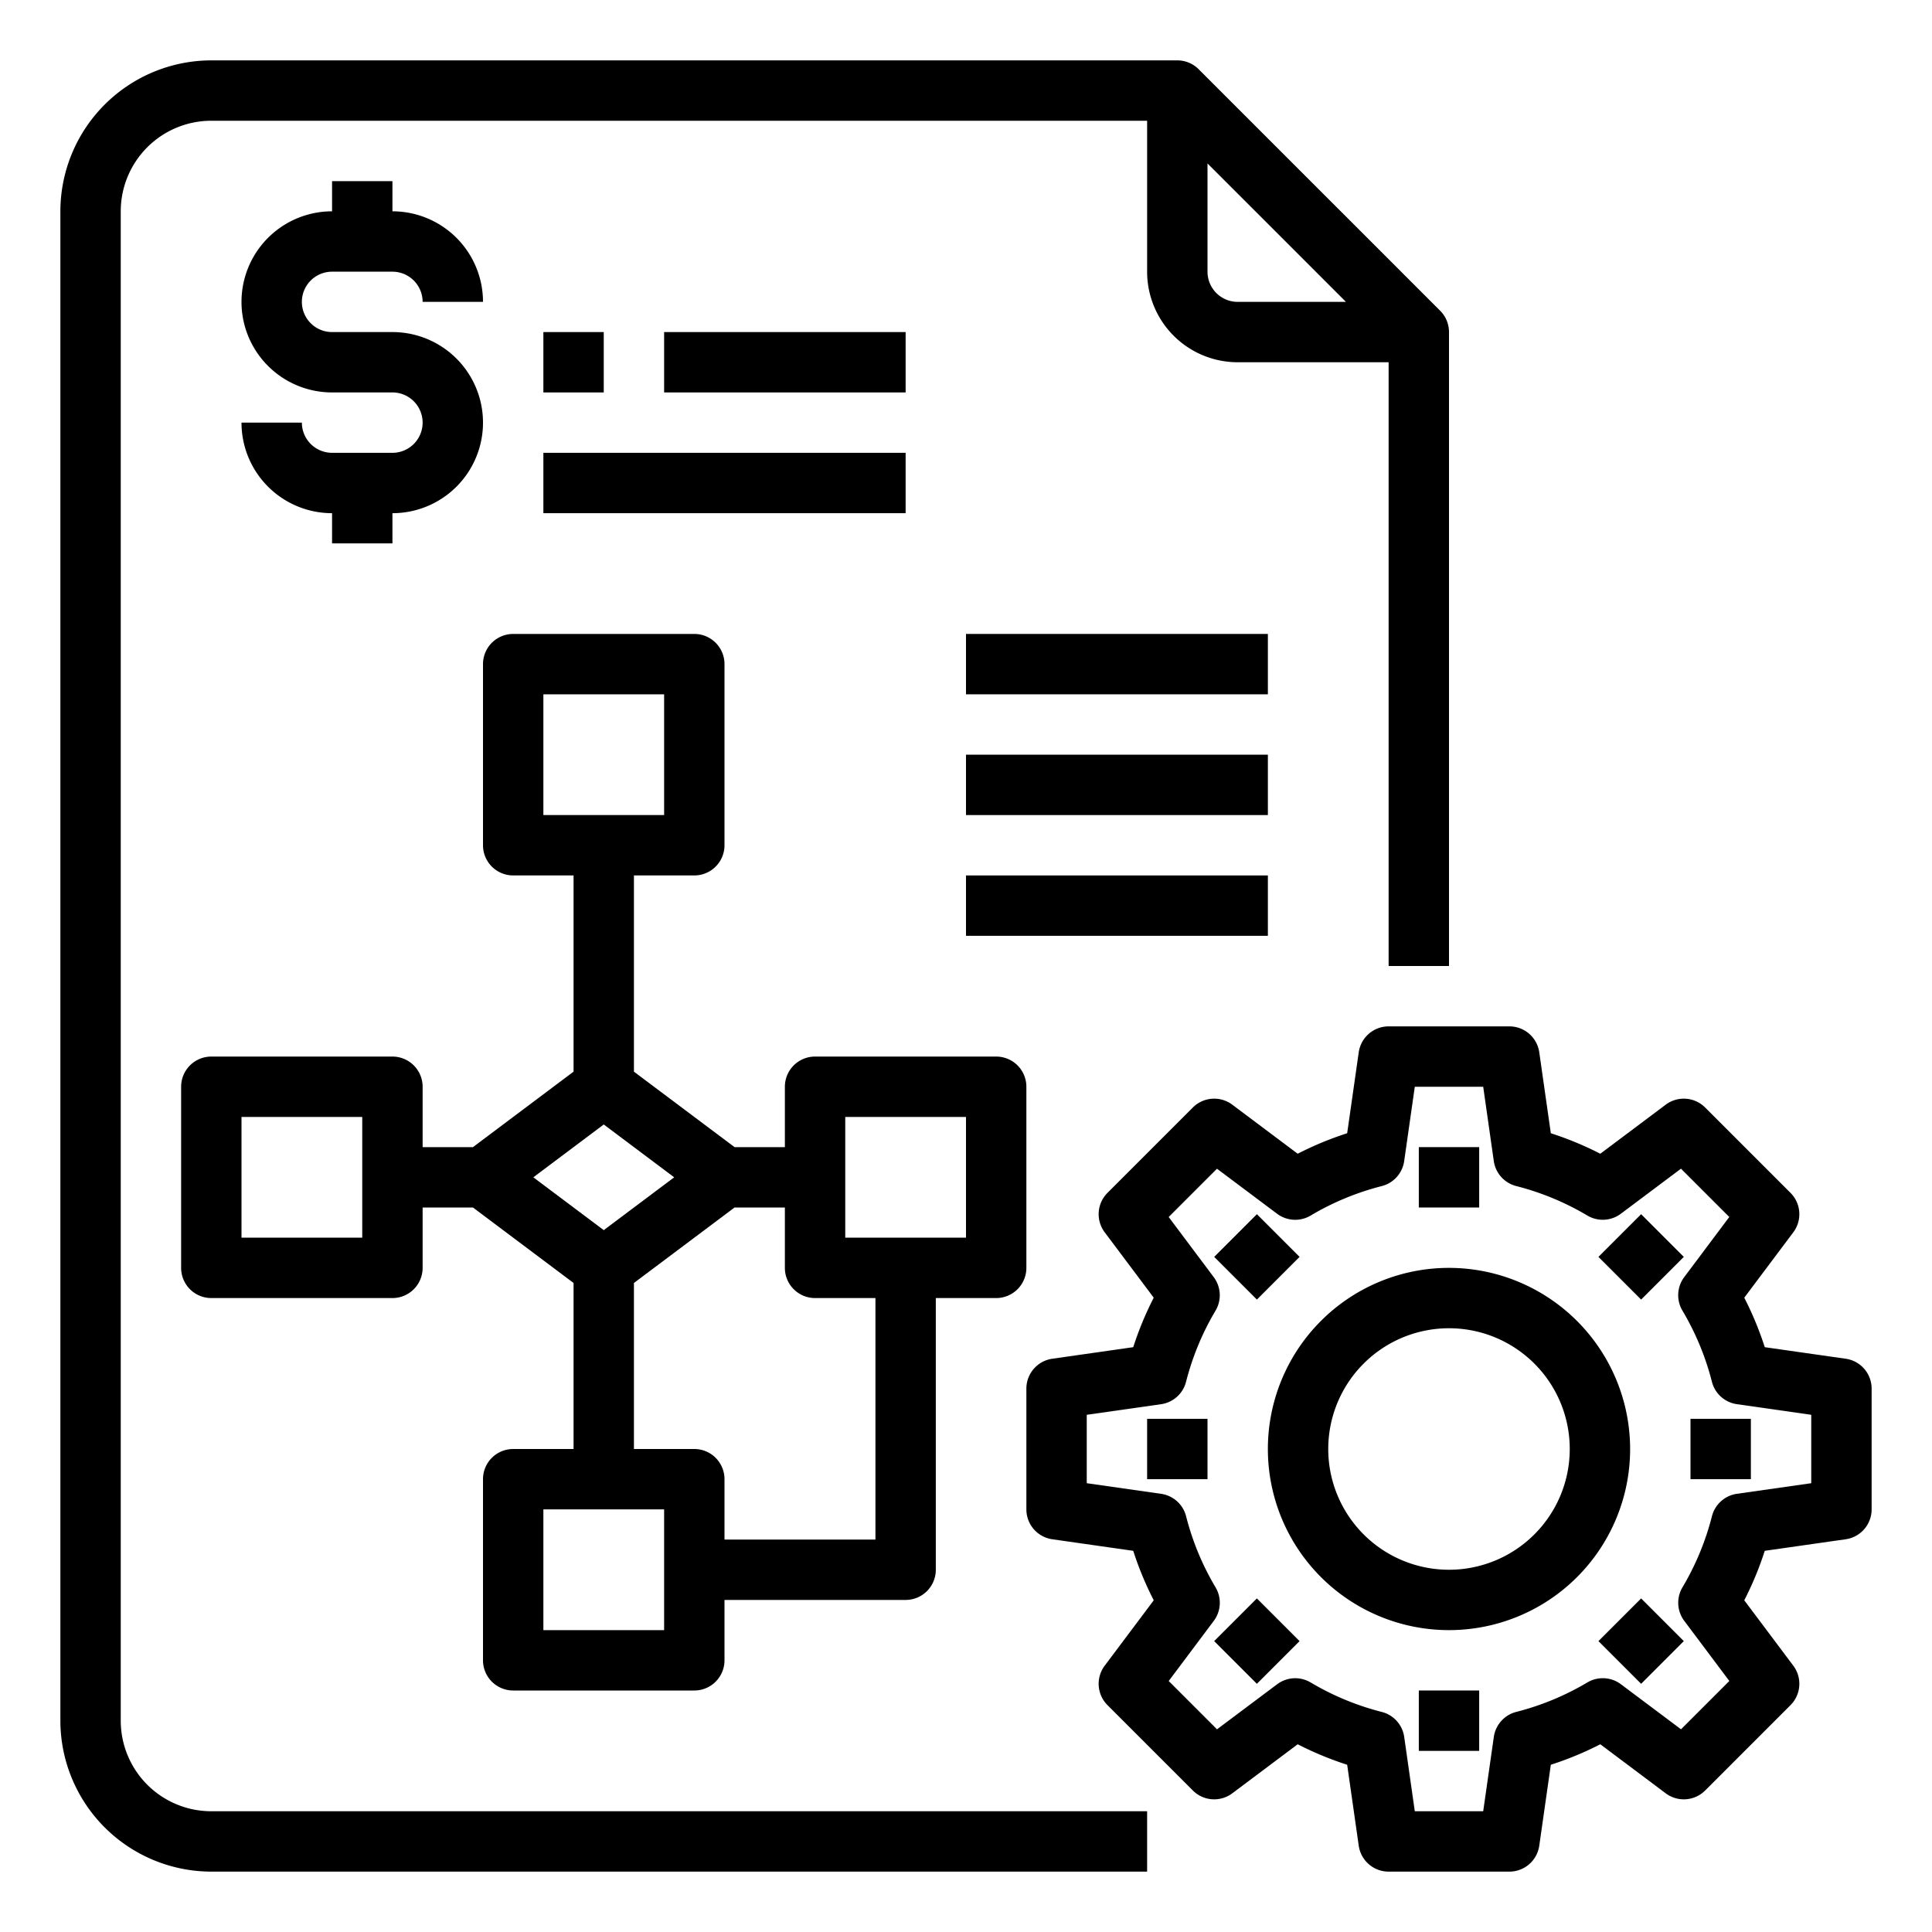 <svg xmlns="http://www.w3.org/2000/svg" viewBox="0 0 64 64" x="0px" y="0px"><g data-name="Strategy-Plan-Management-Business Plan-Tactics"><path d="M4,57V7A3,3,0,0,1,7,4H38V9a3,3,0,0,0,3,3h5V32h2V11a1,1,0,0,0-.293-.707l-8-8A1,1,0,0,0,39,2H7A5.006,5.006,0,0,0,2,7V57a5.006,5.006,0,0,0,5,5H38V60H7A3,3,0,0,1,4,57ZM40,9V5.414L44.586,10H41A1,1,0,0,1,40,9Z"></path><path d="M13,15H11a1,1,0,0,1-1-1H8a3,3,0,0,0,3,3v1h2V17a3,3,0,0,0,0-6H11a1,1,0,0,1,0-2h2a1,1,0,0,1,1,1h2a3,3,0,0,0-3-3V6H11V7a3,3,0,0,0,0,6h2a1,1,0,0,1,0,2Z"></path><path d="M17,48a1,1,0,0,0-1,1v6a1,1,0,0,0,1,1h6a1,1,0,0,0,1-1V53h6a1,1,0,0,0,1-1V43h2a1,1,0,0,0,1-1V36a1,1,0,0,0-1-1H27a1,1,0,0,0-1,1v2H24.333L21,35.5V29h2a1,1,0,0,0,1-1V22a1,1,0,0,0-1-1H17a1,1,0,0,0-1,1v6a1,1,0,0,0,1,1h2v6.5L15.667,38H14V36a1,1,0,0,0-1-1H7a1,1,0,0,0-1,1v6a1,1,0,0,0,1,1h6a1,1,0,0,0,1-1V40h1.667L19,42.5V48Zm1-25h4v4H18ZM12,41H8V37h4ZM22,54H18V50h4Zm6-17h4v4H28Zm-8,.25L22.333,39,20,40.75,17.667,39Zm1,5.25L24.333,40H26v2a1,1,0,0,0,1,1h2v8H24V49a1,1,0,0,0-1-1H21Z"></path><rect x="18" y="15" width="12" height="2"></rect><rect x="22" y="11" width="8" height="2"></rect><rect x="18" y="11" width="2" height="2"></rect><path d="M61.142,45.01l-2.682-.383a10.86,10.86,0,0,0-.679-1.639l1.625-2.167a1,1,0,0,0-.093-1.306l-2.828-2.828a1,1,0,0,0-1.306-.093l-2.167,1.625a10.9,10.9,0,0,0-1.639-.679l-.383-2.682A1,1,0,0,0,50,34H46a1,1,0,0,0-.99.858l-.383,2.682a10.86,10.86,0,0,0-1.639.679l-2.167-1.625a1,1,0,0,0-1.306.093l-2.828,2.828a1,1,0,0,0-.093,1.306l1.625,2.167a10.86,10.86,0,0,0-.679,1.639l-2.682.383A1,1,0,0,0,34,46v4a1,1,0,0,0,.858.99l2.682.383a10.86,10.86,0,0,0,.679,1.639l-1.625,2.167a1,1,0,0,0,.093,1.306l2.828,2.828a1,1,0,0,0,1.306.093l2.167-1.625a10.86,10.86,0,0,0,1.639.679l.383,2.682A1,1,0,0,0,46,62h4a1,1,0,0,0,.99-.858l.383-2.682a10.9,10.9,0,0,0,1.639-.679l2.167,1.625a1,1,0,0,0,1.306-.093l2.828-2.828a1,1,0,0,0,.093-1.306l-1.625-2.167a10.86,10.86,0,0,0,.679-1.639l2.682-.383A1,1,0,0,0,62,50V46A1,1,0,0,0,61.142,45.01ZM60,49.133l-2.463.351a1,1,0,0,0-.827.744,8.9,8.9,0,0,1-.977,2.356,1,1,0,0,0,.061,1.11l1.492,1.991-1.6,1.6-1.991-1.492a1,1,0,0,0-1.11-.061,8.9,8.9,0,0,1-2.356.977,1,1,0,0,0-.744.827L49.133,60H46.867l-.351-2.463a1,1,0,0,0-.744-.827,8.9,8.9,0,0,1-2.356-.977,1,1,0,0,0-1.11.061l-1.991,1.492-1.6-1.6,1.492-1.991a1,1,0,0,0,.061-1.11,8.9,8.9,0,0,1-.977-2.356,1,1,0,0,0-.827-.744L36,49.133V46.867l2.463-.351a1,1,0,0,0,.827-.744,8.9,8.9,0,0,1,.977-2.356,1,1,0,0,0-.061-1.11l-1.492-1.991,1.6-1.6,1.991,1.492a1,1,0,0,0,1.11.061,8.9,8.9,0,0,1,2.356-.977,1,1,0,0,0,.744-.827L46.867,36h2.266l.351,2.463a1,1,0,0,0,.744.827,8.9,8.9,0,0,1,2.356.977,1,1,0,0,0,1.11-.061l1.991-1.492,1.6,1.6-1.492,1.991a1,1,0,0,0-.061,1.11,8.9,8.9,0,0,1,.977,2.356,1,1,0,0,0,.827.744L60,46.867Z"></path><rect x="47" y="38" width="2" height="2"></rect><rect x="40.636" y="40.636" width="2" height="2" transform="translate(-17.246 41.636) rotate(-45)"></rect><rect x="38" y="47" width="2" height="2"></rect><rect x="40.636" y="53.364" width="2" height="2" transform="translate(-26.247 45.364) rotate(-45)"></rect><rect x="47" y="56" width="2" height="2"></rect><rect x="53.364" y="53.364" width="2" height="2" transform="translate(-22.518 54.364) rotate(-45)"></rect><rect x="56" y="47" width="2" height="2"></rect><rect x="53.364" y="40.636" width="2" height="2" transform="translate(-13.518 50.636) rotate(-45)"></rect><path d="M48,42a6,6,0,1,0,6,6A6.006,6.006,0,0,0,48,42Zm0,10a4,4,0,1,1,4-4A4,4,0,0,1,48,52Z"></path><rect x="32" y="21" width="10" height="2"></rect><rect x="32" y="25" width="10" height="2"></rect><rect x="32" y="29" width="10" height="2"></rect></g></svg>
